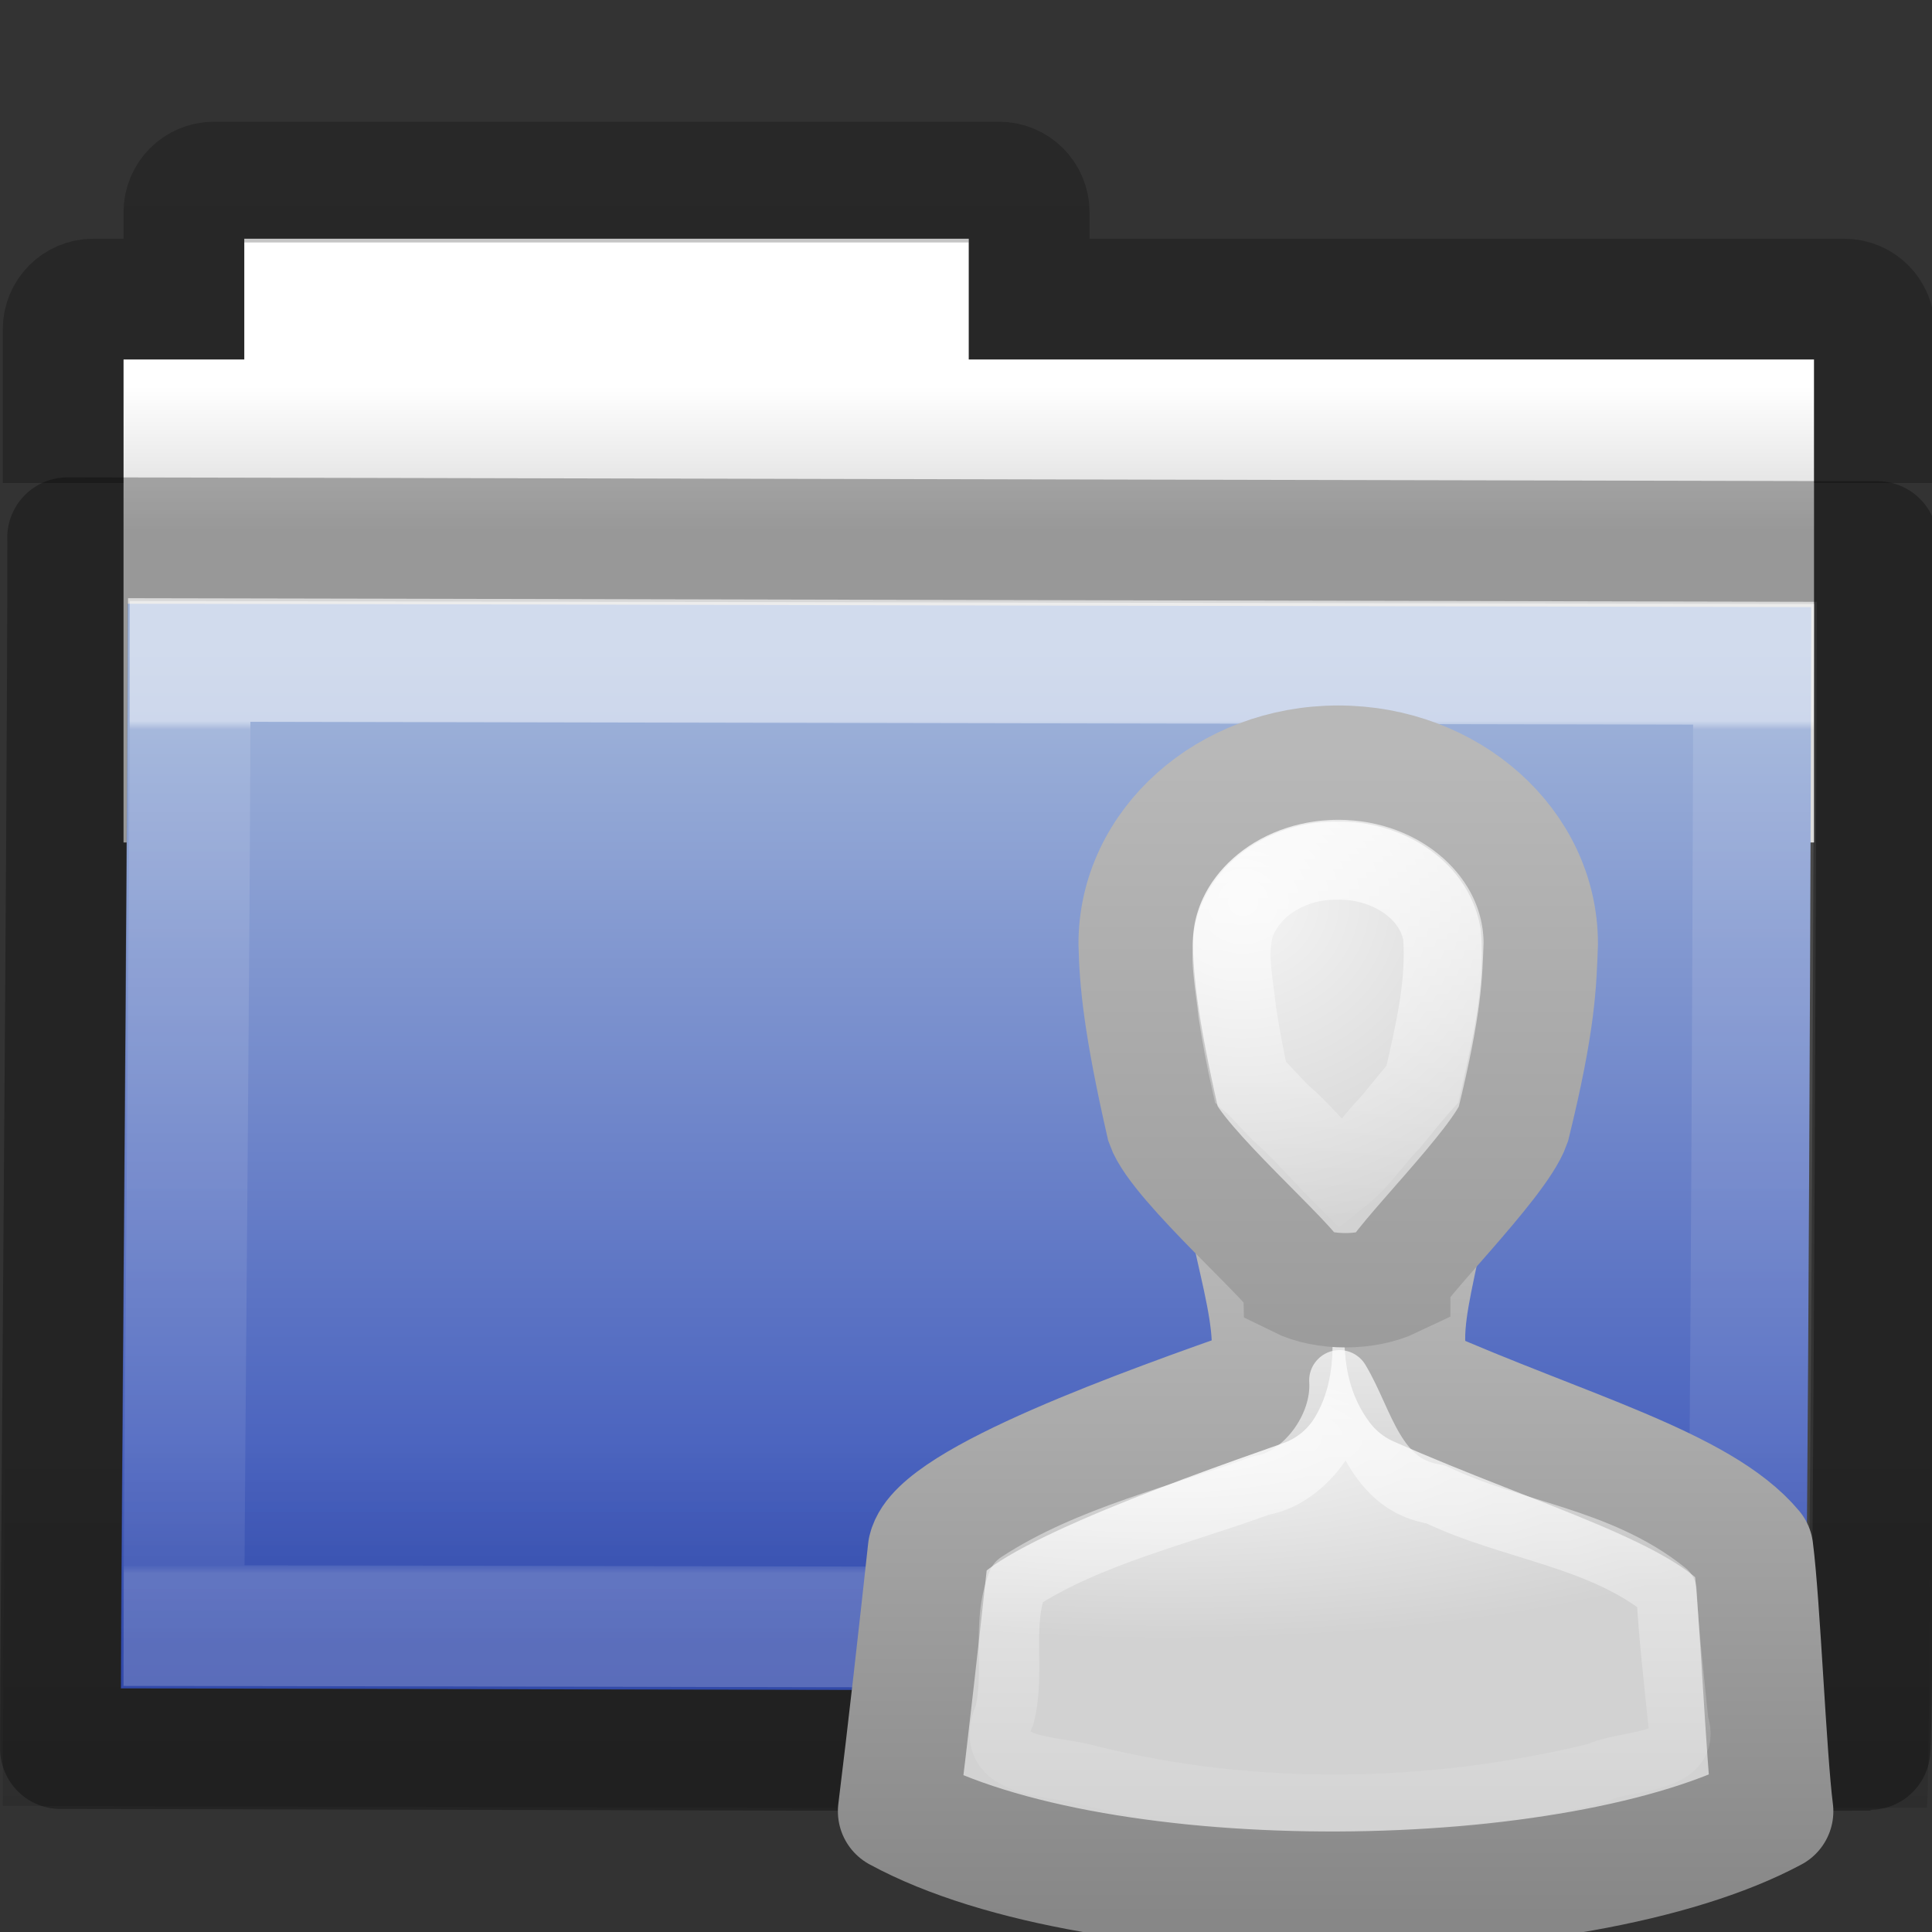 <!-- Created with Inkscape (http://www.inkscape.org/) -->
<svg xmlns:dc="http://purl.org/dc/elements/1.1/" xmlns:cc="http://creativecommons.org/ns#" xmlns:rdf="http://www.w3.org/1999/02/22-rdf-syntax-ns#" xmlns:svg="http://www.w3.org/2000/svg" xmlns="http://www.w3.org/2000/svg" xmlns:xlink="http://www.w3.org/1999/xlink" xmlns:sodipodi="http://sodipodi.sourceforge.net/DTD/sodipodi-0.dtd" xmlns:inkscape="http://www.inkscape.org/namespaces/inkscape" width="16px" height="16px" id="svg8860" version="1.1" inkscape:version="0.48.4 r9939" sodipodi:docname="folder-publicshare.svg">
  <rect width="100%" height="100%" fill="#333333" stroke="none"/>
  <defs id="defs8862">
    <linearGradient inkscape:collect="always" xlink:href="#linearGradient3454-2-5-0-3-8" id="linearGradient10270-0" gradientUnits="userSpaceOnUse" gradientTransform="matrix(0.892,0,0,0.94,3.144,5.347)" x1="11.35" y1="0.667" x2="11.35" y2="8.172"/>
    <linearGradient id="linearGradient3454-2-5-0-3-8">
      <stop offset="0" style="stop-color:#ffffff;stop-opacity:1" id="stop3456-4-9-38-1-9"/>
      <stop offset="0.01" style="stop-color:#ffffff;stop-opacity:0.235" id="stop3458-39-80-3-5-6"/>
      <stop offset="0.99" style="stop-color:#ffffff;stop-opacity:0.157" id="stop3460-7-0-2-4-4"/>
      <stop offset="1" style="stop-color:#ffffff;stop-opacity:0.392" id="stop3462-0-9-8-7-8"/>
    </linearGradient>
    <linearGradient inkscape:collect="always" xlink:href="#linearGradient6129-963-697-142-998-580-273-44-2-2-2" id="linearGradient10268-4" gradientUnits="userSpaceOnUse" gradientTransform="matrix(0.382,0,0,0.329,-18.242,0.282)" x1="76.041" y1="49.372" x2="76.041" y2="35.431"/>
    <linearGradient id="linearGradient6129-963-697-142-998-580-273-44-2-2-2">
      <stop id="stop2661-01-6-2-4" style="stop-color:#0a0a0a;stop-opacity:0.498" offset="0"/>
      <stop id="stop2663-64-5-5-3" style="stop-color:#0a0a0a;stop-opacity:0" offset="1"/>
    </linearGradient>
    <linearGradient inkscape:collect="always" xlink:href="#linearGradient4632-0-6-4-4" id="linearGradient10262-3" gradientUnits="userSpaceOnUse" gradientTransform="matrix(0.31,0,0,0.306,-15.363,0.469)" x1="84.309" y1="16.111" x2="84.309" y2="42.924"/>
    <linearGradient id="linearGradient4632-0-6-4-4">
      <stop style="stop-color:#a2b6da;stop-opacity:1;" offset="0" id="stop4634-4-4-7-5"/>
      <stop style="stop-color:#3650b8;stop-opacity:1;" offset="1" id="stop4636-3-1-5-4"/>
    </linearGradient>
    <linearGradient y2="2.061" x2="-51.786" y1="53.514" x1="-51.786" gradientTransform="matrix(0.311,0,0,0.275,20.177,-0.103)" gradientUnits="userSpaceOnUse" id="linearGradient10473-4-0" xlink:href="#linearGradient3104-8-8-97-4-6-11-5-5-4-4" inkscape:collect="always"/>
    <linearGradient id="linearGradient3104-8-8-97-4-6-11-5-5-4-4">
      <stop offset="0" style="stop-color:#000000;stop-opacity:0.322" id="stop3106-5-4-3-5-0-2-1-0-7-7"/>
      <stop offset="1" style="stop-color:#000000;stop-opacity:0.278" id="stop3108-4-3-7-8-2-0-7-9-0-6"/>
    </linearGradient>
    <linearGradient id="linearGradient4346">
      <stop id="stop4348" style="stop-color:#ffffff;stop-opacity:1" offset="0"/>
      <stop id="stop4350" style="stop-color:#d8d8d8;stop-opacity:1" offset="1"/>
    </linearGradient>
    <linearGradient y2="15.385" x2="62.989" y1="11.645" x1="62.989" gradientTransform="matrix(0.333,0,0,0.33,-17.441,-0.648)" gradientUnits="userSpaceOnUse" id="linearGradient8858" xlink:href="#linearGradient4346" inkscape:collect="always"/>
    <linearGradient id="linearGradient3785-3">
      <stop offset="0" style="stop-color:#b8b8b8;stop-opacity:1" id="stop3787-4"/>
      <stop offset="1" style="stop-color:#878787;stop-opacity:1" id="stop3789-9"/>
    </linearGradient>
    <linearGradient id="linearGradient6954-0">
      <stop offset="0" style="stop-color:#f5f5f5;stop-opacity:1" id="stop6960-2"/>
      <stop offset="1" style="stop-color:#d2d2d2;stop-opacity:1" id="stop6962-0"/>
    </linearGradient>
    <linearGradient id="linearGradient3341-1">
      <stop offset="0" style="stop-color:#ffffff;stop-opacity:1" id="stop3343-9"/>
      <stop offset="1" style="stop-color:#ffffff;stop-opacity:0" id="stop3345-6"/>
    </linearGradient>
    <radialGradient gradientTransform="matrix(0.562,0,0,0.158,-6.168,5.339)" gradientUnits="userSpaceOnUse" xlink:href="#linearGradient6954-0" id="radialGradient2856" fy="28.66" fx="25" r="16" cy="28.66" cx="25"/>
    <linearGradient gradientTransform="matrix(0.428,0,0,0.423,-2.824,-3.249)" gradientUnits="userSpaceOnUse" xlink:href="#linearGradient3785-3" id="linearGradient2858-2" y2="45" x2="30" y1="25.085" x1="30"/>
    <radialGradient gradientTransform="matrix(0.553,-0.043,0.043,0.51,-6.303,-1.977)" gradientUnits="userSpaceOnUse" xlink:href="#linearGradient6954-0" id="radialGradient2860" fy="12.313" fx="26.376" r="8" cy="12.313" cx="26.376"/>
    <linearGradient gradientTransform="matrix(0.337,0,0,0.322,-0.106,-0.295)" gradientUnits="userSpaceOnUse" xlink:href="#linearGradient3785-3" id="linearGradient2862" y2="44.679" x2="30" y1="5" x1="30"/>
    <linearGradient gradientTransform="matrix(0.337,0,0,0.322,-0.106,-0.295)" gradientUnits="userSpaceOnUse" xlink:href="#linearGradient3341-1" id="linearGradient2864-1" y2="25.793" x2="30" y1="0.918" x1="30"/>
    <linearGradient gradientTransform="matrix(0.428,0,0,0.423,-2.824,-3.249)" gradientUnits="userSpaceOnUse" xlink:href="#linearGradient3341-1" id="linearGradient2866" y2="43.144" x2="29.956" y1="21.866" x1="29.956"/>
    <linearGradient gradientUnits="userSpaceOnUse" xlink:href="#linearGradient8265-821-176-38-919-66-249" id="linearGradient3526" y2="24.628" x2="20.055" y1="16.408" x1="18.031"/>
    <radialGradient gradientTransform="matrix(-0.015,1.217,-1.635,-0.019,-6.523,-19.501)" gradientUnits="userSpaceOnUse" xlink:href="#linearGradient3752" id="radialGradient3524" fy="5.593" fx="4.02" r="10.273" cy="5.593" cx="4.02"/>
    <linearGradient gradientTransform="matrix(0.905,0,0,0.868,-19.712,-19.884)" gradientUnits="userSpaceOnUse" xlink:href="#linearGradient3390" id="linearGradient3522" y2="4.252" x2="3.077" y1="16.979" x1="15.669"/>
    <radialGradient gradientTransform="matrix(1.264,1.6454755e-8,-1.1140231e-8,0.856,-21.653,-19.713)" gradientUnits="userSpaceOnUse" xlink:href="#linearGradient7012-661-145-733-759-865-745" id="radialGradient3520" fy="8.478" fx="8.233" r="9.999" cy="8.478" cx="8.233"/>
    <linearGradient gradientTransform="matrix(0.91,0,0,0.899,-19.404,-21.964)" gradientUnits="userSpaceOnUse" xlink:href="#linearGradient5157" id="linearGradient3518" y2="23.062" x2="9.876" y1="2.601" x1="9.876"/>
    <linearGradient gradientTransform="matrix(0.91,0,0,0.899,11.886,-34.994)" gradientUnits="userSpaceOnUse" xlink:href="#linearGradient11111" id="linearGradient3516" y2="37.503" x2="-28.531" y1="17.956" x1="-28.531"/>
    <radialGradient gradientTransform="matrix(-2.774,0,0,1.97,112.762,-872.885)" gradientUnits="userSpaceOnUse" xlink:href="#linearGradient5060" id="radialGradient3514" fy="486.648" fx="605.714" r="117.143" cy="486.648" cx="605.714"/>
    <radialGradient gradientTransform="matrix(2.774,0,0,1.97,-1891.633,-872.885)" gradientUnits="userSpaceOnUse" xlink:href="#linearGradient5060" id="radialGradient3512" fy="486.648" fx="605.714" r="117.143" cy="486.648" cx="605.714"/>
    <linearGradient gradientTransform="matrix(2.774,0,0,1.97,-1892.179,-872.885)" gradientUnits="userSpaceOnUse" xlink:href="#linearGradient5048" id="linearGradient3510" y2="609.505" x2="302.857" y1="366.648" x1="302.857"/>
    <linearGradient id="linearGradient8265-821-176-38-919-66-249">
      <stop offset="0" style="stop-color:#ffffff;stop-opacity:1" id="stop2687"/>
      <stop offset="1" style="stop-color:#ffffff;stop-opacity:0" id="stop2689"/>
    </linearGradient>
    <linearGradient id="linearGradient3752">
      <stop offset="0" style="stop-color:#ffffff;stop-opacity:1" id="stop3754"/>
      <stop offset="0.848" style="stop-color:#ffffff;stop-opacity:1" id="stop3760"/>
      <stop offset="1" style="stop-color:#ffffff;stop-opacity:0" id="stop3756"/>
    </linearGradient>
    <linearGradient id="linearGradient7012-661-145-733-759-865-745">
      <stop offset="0" style="stop-color:#aacb7d;stop-opacity:1" id="stop2699"/>
      <stop offset="1" style="stop-color:#709937;stop-opacity:1" id="stop2701"/>
    </linearGradient>
    <linearGradient id="linearGradient3390">
      <stop offset="0" style="stop-color:#51751e;stop-opacity:1" id="stop3392"/>
      <stop offset="1" style="stop-color:#51751e;stop-opacity:1" id="stop3394"/>
    </linearGradient>
    <linearGradient id="linearGradient11111">
      <stop offset="0" style="stop-color:#ffffff;stop-opacity:1" id="stop11113"/>
      <stop offset="0.91" style="stop-color:#cdcdcd;stop-opacity:1" id="stop11115"/>
      <stop offset="1" style="stop-color:#a1a1a1;stop-opacity:1" id="stop11117"/>
    </linearGradient>
    <linearGradient id="linearGradient5157">
      <stop offset="0" style="stop-color:#c1c1c1;stop-opacity:1" id="stop5159"/>
      <stop offset="1" style="stop-color:#909090;stop-opacity:1" id="stop5161"/>
    </linearGradient>
    <linearGradient id="linearGradient5048">
      <stop offset="0" style="stop-color:#000000;stop-opacity:0" id="stop5050"/>
      <stop offset="0.5" style="stop-color:#000000;stop-opacity:1" id="stop5056"/>
      <stop offset="1" style="stop-color:#000000;stop-opacity:0" id="stop5052"/>
    </linearGradient>
    <linearGradient id="linearGradient5060">
      <stop offset="0" style="stop-color:#000000;stop-opacity:1" id="stop5062"/>
      <stop offset="1" style="stop-color:#000000;stop-opacity:0" id="stop5064"/>
    </linearGradient>
    <linearGradient inkscape:collect="always" xlink:href="#linearGradient3341-1" id="linearGradient3147" gradientUnits="userSpaceOnUse" gradientTransform="matrix(0.262,0,0,0.27,3.242,3.581)" x1="29.956" y1="21.866" x2="29.956" y2="43.144"/>
    <linearGradient inkscape:collect="always" xlink:href="#linearGradient3341-1" id="linearGradient3150" gradientUnits="userSpaceOnUse" gradientTransform="matrix(0.194,0,0,0.185,5.246,5.541)" x1="30" y1="0.918" x2="30" y2="25.793"/>
    <radialGradient inkscape:collect="always" xlink:href="#linearGradient6954-0" id="radialGradient3153" gradientUnits="userSpaceOnUse" gradientTransform="matrix(0.366,-0.028,0.029,0.34,0.284,4.02)" cx="26.376" cy="12.313" fx="26.376" fy="12.313" r="8"/>
    <linearGradient inkscape:collect="always" xlink:href="#linearGradient3785-3" id="linearGradient3155" gradientUnits="userSpaceOnUse" gradientTransform="matrix(0.223,0,0,0.214,4.389,5.14)" x1="30" y1="5" x2="30" y2="44.679"/>
    <radialGradient inkscape:collect="always" xlink:href="#linearGradient6954-0" id="radialGradient3158" gradientUnits="userSpaceOnUse" gradientTransform="matrix(0.372,0,0,0.105,0.373,8.894)" cx="25" cy="28.66" fx="25" fy="28.66" r="16"/>
    <linearGradient inkscape:collect="always" xlink:href="#linearGradient3785-3" id="linearGradient3160" gradientUnits="userSpaceOnUse" gradientTransform="matrix(0.284,0,0,0.282,2.588,3.172)" x1="30" y1="25.085" x2="30" y2="45"/>
  </defs>
  <sodipodi:namedview id="base" pagecolor="#cecece" bordercolor="#666666" borderopacity="1.0" inkscape:pageopacity="1" inkscape:pageshadow="2" inkscape:zoom="31.392433" inkscape:cx="8.2235573" inkscape:cy="6.7975324" inkscape:current-layer="layer1" showgrid="true" inkscape:grid-bbox="true" inkscape:document-units="px" inkscape:window-width="1920" inkscape:window-height="1030" inkscape:window-x="0" inkscape:window-y="0" inkscape:window-maximized="1" inkscape:snap-bbox="true" inkscape:snap-global="false">
    <inkscape:grid type="xygrid" id="grid3010" empspacing="5" visible="true" enabled="true" snapvisiblegridlinesonly="true"/>
  </sodipodi:namedview>
  <g id="layer1" inkscape:label="Layer 1" inkscape:groupmode="layer">
    <path inkscape:connector-curvature="0" style="color:#000000;fill:url(#linearGradient8858);fill-opacity:1;fill-rule:nonzero;stroke:none;stroke-width:1;marker:none;visibility:visible;display:inline;overflow:visible;enable-background:accumulate" d="m 2.023,1.977 0,1 -1,0 0,4 14,0 0,-4 -7,0 0,-1 -6,0 z" id="rect4170-0"/>
    <path inkscape:connector-curvature="0" style="opacity:0.8;color:#000000;fill:none;stroke:url(#linearGradient10473-4-0);stroke-width:1;stroke-linecap:butt;stroke-linejoin:miter;stroke-miterlimit:4;stroke-opacity:1;stroke-dasharray:none;stroke-dashoffset:0;marker:none;visibility:visible;display:inline;overflow:visible;enable-background:accumulate" d="m 15.523,4 0,-1.273 c 0,-0.139 -0.112,-0.25 -0.25,-0.25 l -6.75,0 0,-0.719 c 0,-0.139 -0.112,-0.25 -0.25,-0.25 l -6.5,0 c -0.139,0 -0.25,0.112 -0.25,0.25 l 0,0.719 -0.75,0 c -0.139,0 -0.25,0.112 -0.25,0.25 L 0.523,4" id="rect4170" sodipodi:nodetypes="csscsssscssc"/>
    <path d="M 1.056,5 C 1.76,5 14.454,5.028 15,5.028 15,5.582 14.973,13.995 14.942,13.995 10.048,14.011 2.425,13.983 1,13.983 1,12.937 1.056,7.152 1.056,5 z" inkscape:connector-curvature="0" id="rect3086" style="color:#000000;fill:url(#linearGradient10262-3);fill-opacity:1;fill-rule:nonzero;stroke:none;stroke-width:1;marker:none;visibility:visible;display:inline;overflow:visible;enable-background:accumulate"/>
    <path d="m 0.087,3.977 c 0.805,0 15.312,0.034 15.936,0.034 0,0.677 -0.03,10.96 -0.066,10.96 -5.593,0.02 -14.305,-0.015 -15.934,-0.015 0,-1.278 0.064,-8.348 0.064,-10.979 z" inkscape:connector-curvature="0" id="rect3086-1" style="opacity:0.4;color:#000000;fill:url(#linearGradient10268-4);fill-opacity:1;fill-rule:nonzero;stroke:none;stroke-width:1;marker:none;visibility:visible;display:inline;overflow:visible;enable-background:accumulate"/>
    <path d="m 1.575,5.477 c 0.654,0 12.441,0.025 12.948,0.025 0,0.493 -0.025,7.971 -0.054,7.971 -4.545,0.014 -11.623,-0.011 -12.946,-0.011 0,-0.93 0.052,-6.071 0.052,-7.985 z" inkscape:connector-curvature="0" id="rect3086-9" style="opacity:0.5;color:#000000;fill:none;stroke:url(#linearGradient10270-0);stroke-width:1;stroke-linecap:round;stroke-linejoin:miter;stroke-miterlimit:4;stroke-opacity:1;stroke-dasharray:none;stroke-dashoffset:0;marker:none;visibility:visible;display:inline;overflow:visible;enable-background:accumulate"/>
    <path d="m 0.56,4.453 c 0.757,0 14.4,0.032 14.987,0.032 0,0.619 -0.029,10.01 -0.062,10.01 -5.26,0.018 -13.453,-0.014 -14.984,-0.014 0,-1.167 0.06,-7.625 0.06,-10.027 z" inkscape:connector-curvature="0" id="rect3086-0" style="opacity:0.3;color:#000000;fill:none;stroke:#000000;stroke-width:1;stroke-linecap:round;stroke-linejoin:round;stroke-miterlimit:4;stroke-opacity:1;stroke-dasharray:none;stroke-dashoffset:0;marker:none;visibility:visible;display:inline;overflow:visible;enable-background:accumulate"/>
    <path inkscape:connector-curvature="0" style="fill:url(#radialGradient3158);fill-opacity:1;stroke:url(#linearGradient3160);stroke-width:1;stroke-linejoin:round;stroke-miterlimit:4;stroke-opacity:1;stroke-dasharray:none" id="path2880" d="m 10.316,9.668 c -0.053,0.453 0.391,1.399 0.145,1.812 -0.957,0.336 -2.682,0.95 -2.774,1.354 -0.068,0.626 -0.17,1.54 -0.248,2.166 1.678,0.912 5.625,0.868 7.244,0 -0.057,-0.444 -0.108,-1.722 -0.166,-2.166 -0.433,-0.52 -1.573,-0.824 -2.774,-1.354 -0.314,-0.411 0.161,-1.328 0.062,-1.791 -0.19,-0.033 -1.298,-0.016 -1.49,-0.021 z"/>
    <path inkscape:connector-curvature="0" style="fill:url(#radialGradient3153);fill-opacity:1;stroke:url(#linearGradient3155);stroke-width:0.947;stroke-miterlimit:4;stroke-opacity:1;stroke-dasharray:none" id="path2870" d="m 11.082,6.316 c -0.924,0 -1.677,0.671 -1.677,1.499 0.007,0.307 0.039,0.67 0.228,1.499 0.112,0.321 1.109,1.184 1.118,1.291 0.216,0.107 0.563,0.107 0.787,0 0,-0.107 0.882,-0.97 0.994,-1.291 0.212,-0.862 0.216,-1.178 0.228,-1.499 0,-0.829 -0.752,-1.499 -1.677,-1.499 z"/>
    <path inkscape:connector-curvature="0" style="fill:none;stroke:url(#linearGradient3150);stroke-width:0.647;stroke-miterlimit:4;stroke-opacity:1;stroke-dasharray:none" id="path2866" d="m 11.076,7.128 c -0.353,-0.009 -0.731,0.19 -0.847,0.539 -0.066,0.236 -0.006,0.481 0.018,0.718 0.03,0.194 0.065,0.383 0.108,0.574 0.112,0.098 0.208,0.228 0.325,0.323 0.152,0.147 0.283,0.299 0.433,0.449 0.155,-0.125 0.259,-0.289 0.397,-0.431 0.088,-0.103 0.179,-0.223 0.27,-0.323 0.091,-0.408 0.196,-0.817 0.162,-1.239 -0.072,-0.395 -0.489,-0.62 -0.865,-0.61 z"/>
    <path inkscape:connector-curvature="0" style="fill:none;stroke:url(#linearGradient3147);stroke-width:0.5;stroke-linejoin:round;stroke-miterlimit:4;stroke-opacity:1;stroke-dasharray:none" id="path2876" d="m 11.092,11.432 c 0.025,0.394 -0.297,0.815 -0.65,0.87 -0.65,0.241 -1.427,0.417 -2.014,0.803 -0.138,0.345 -0.019,0.74 -0.108,1.096 -0.203,0.452 0.405,0.416 0.688,0.499 1.381,0.345 2.848,0.318 4.228,-0.02 0.206,-0.108 0.787,-0.065 0.664,-0.41 -0.038,-0.375 -0.079,-0.715 -0.099,-1.091 -0.563,-0.452 -1.278,-0.498 -1.913,-0.804 -0.504,-0.074 -0.59,-0.605 -0.795,-0.944 z" sodipodi:nodetypes="cccccccccc"/>
  </g>
</svg>
